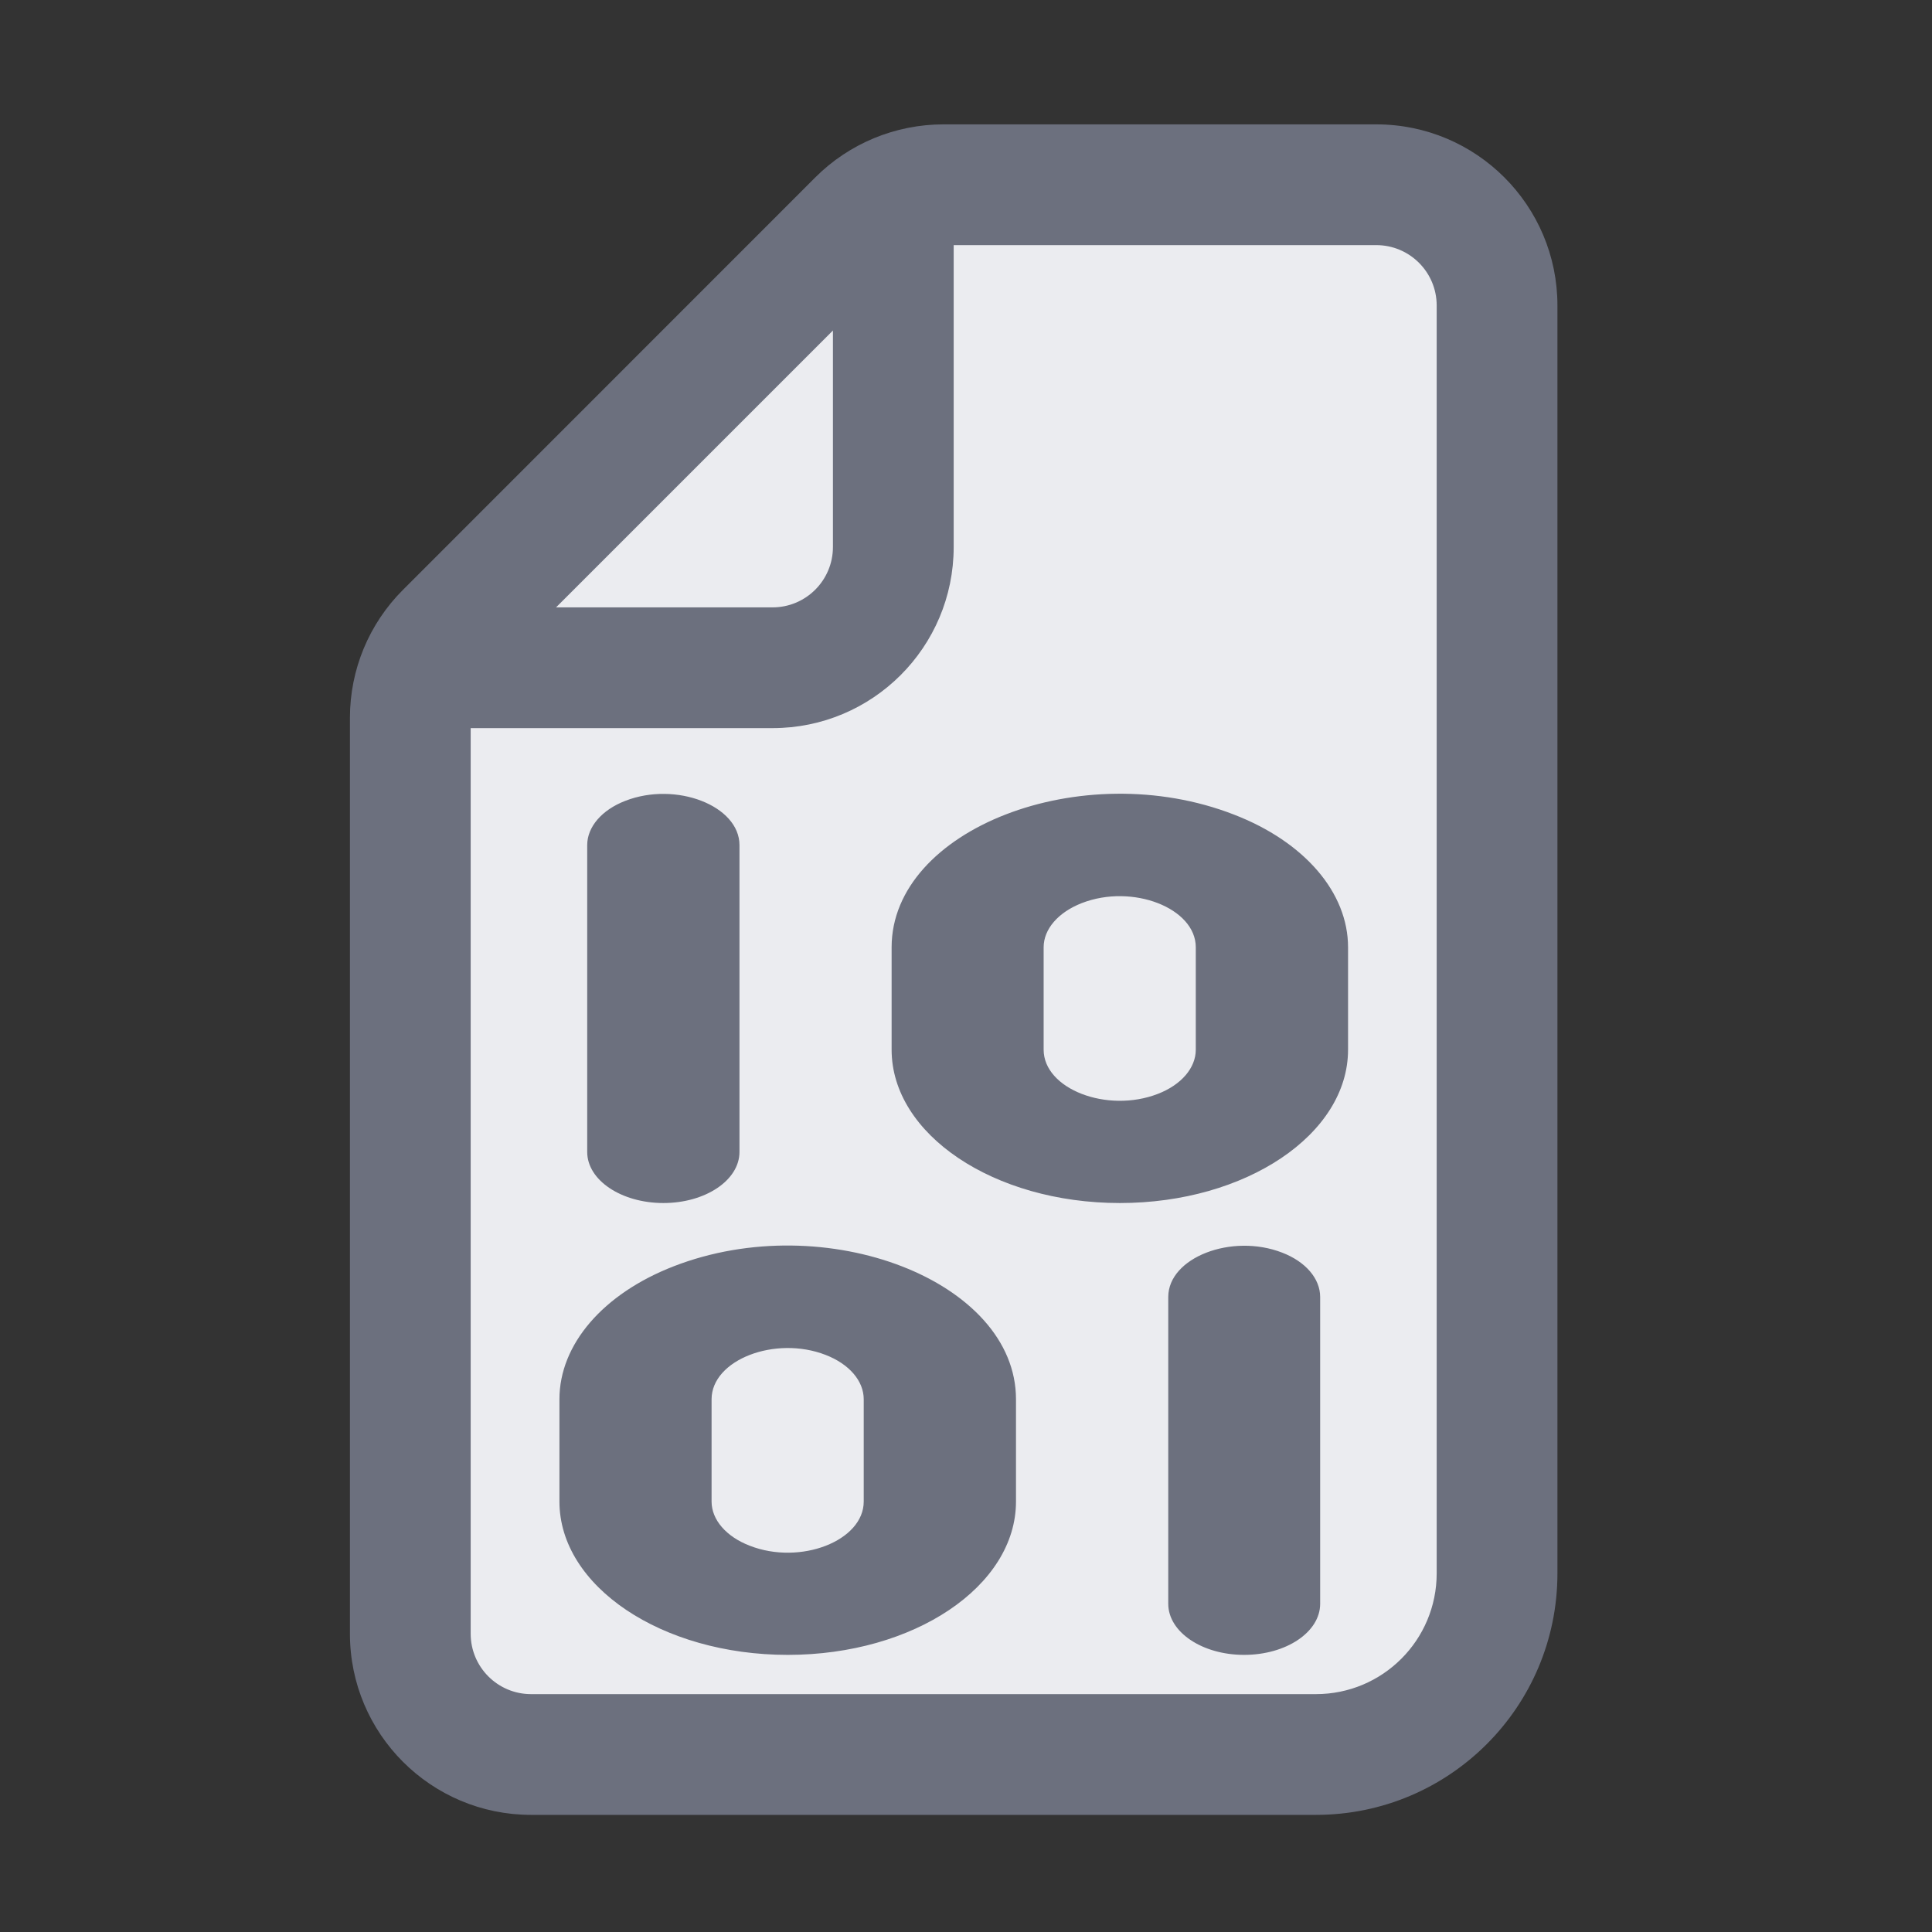 <?xml version="1.0" encoding="utf-8"?>
<svg xmlns="http://www.w3.org/2000/svg" viewBox="0 0 16 16">
  <rect x="0" y="0" width="16" height="16" fill="#333333" stroke="none"/>
  <path d="M 3.398 5.944 C 3.398 5.679 3.504 5.425 3.691 5.237 L 7.105 1.823 C 7.293 1.635 7.547 1.53 7.813 1.53 L 11.398 1.53 C 11.951 1.53 12.398 1.978 12.398 2.53 C 12.398 8.128 12.398 8.65 12.398 13.529 C 12.398 14.082 11.951 14.53 11.398 14.53 L 4.398 14.53 C 3.846 14.53 3.398 14.082 3.398 13.53 L 3.398 5.944 Z" fill="#EBECF0"/>
  <path fill-rule="evenodd" clip-rule="evenodd" d="M 7.813 1.03 C 7.415 1.03 7.033 1.188 6.752 1.469 L 3.338 4.884 C 3.056 5.165 2.898 5.546 2.898 5.944 L 2.898 13.53 C 2.898 14.359 3.57 15.03 4.398 15.03 L 10.898 15.03 C 12.003 15.03 12.898 14.135 12.898 13.03 L 12.898 2.53 C 12.898 1.702 12.227 1.03 11.398 1.03 L 7.813 1.03 Z M 11.898 2.53 C 11.898 2.254 11.674 2.03 11.398 2.03 L 7.898 2.03 L 7.898 4.53 C 7.898 5.359 7.227 6.03 6.398 6.03 L 3.898 6.03 L 3.898 13.53 C 3.898 13.806 4.122 14.03 4.398 14.03 L 10.898 14.03 C 11.451 14.03 11.898 13.582 11.898 13.03 L 11.898 2.53 Z M 6.898 2.737 L 4.605 5.03 L 6.398 5.03 C 6.674 5.03 6.898 4.806 6.898 4.53 L 6.898 2.737 Z" fill="#6C707E"/>
  <path d="M 6.782 6.495 C 7.825 6.495 8.672 7.063 8.672 7.765 L 8.672 8.613 C 8.672 9.591 7.097 10.202 5.837 9.712 C 5.252 9.486 4.892 9.066 4.892 8.613 L 4.892 7.765 C 4.892 7.063 5.739 6.495 6.782 6.495 Z M 6.153 8.613 C 6.153 8.938 6.678 9.142 7.097 8.979 C 7.292 8.903 7.413 8.764 7.413 8.613 L 7.413 7.765 C 7.413 7.44 6.888 7.236 6.467 7.399 C 6.273 7.474 6.153 7.614 6.153 7.765 L 6.153 8.613 Z M 10.562 6.495 C 10.214 6.495 9.932 6.684 9.932 6.918 L 9.932 9.459 C 9.932 9.785 10.457 9.989 10.877 9.826 C 11.072 9.751 11.193 9.61 11.193 9.459 L 11.193 6.918 C 11.193 6.684 10.91 6.495 10.562 6.495 Z" style="fill: rgb(108, 112, 126); transform-origin: 8.028px 8.229px;" transform="matrix(-1, 0, 0, -1, 0, 0)"/>
  <path d="M 6.524 13.705 C 7.568 13.705 8.414 13.137 8.414 12.435 L 8.414 11.588 C 8.414 10.609 6.838 9.998 5.579 10.487 C 4.994 10.714 4.633 11.134 4.633 11.588 L 4.633 12.435 C 4.633 13.137 5.48 13.705 6.524 13.705 Z M 5.893 11.588 C 5.893 11.262 6.419 11.058 6.838 11.221 C 7.034 11.297 7.153 11.437 7.153 11.588 L 7.153 12.435 C 7.153 12.76 6.629 12.965 6.209 12.801 C 6.014 12.726 5.893 12.586 5.893 12.435 L 5.893 11.588 Z M 10.303 13.705 C 9.956 13.705 9.675 13.516 9.675 13.282 L 9.675 10.741 C 9.675 10.415 10.2 10.211 10.619 10.374 C 10.813 10.449 10.933 10.589 10.933 10.741 L 10.933 13.282 C 10.933 13.516 10.652 13.705 10.303 13.705 Z" style="fill: rgb(108, 112, 126); transform-origin: 7.769px 12.027px;"/>
</svg>